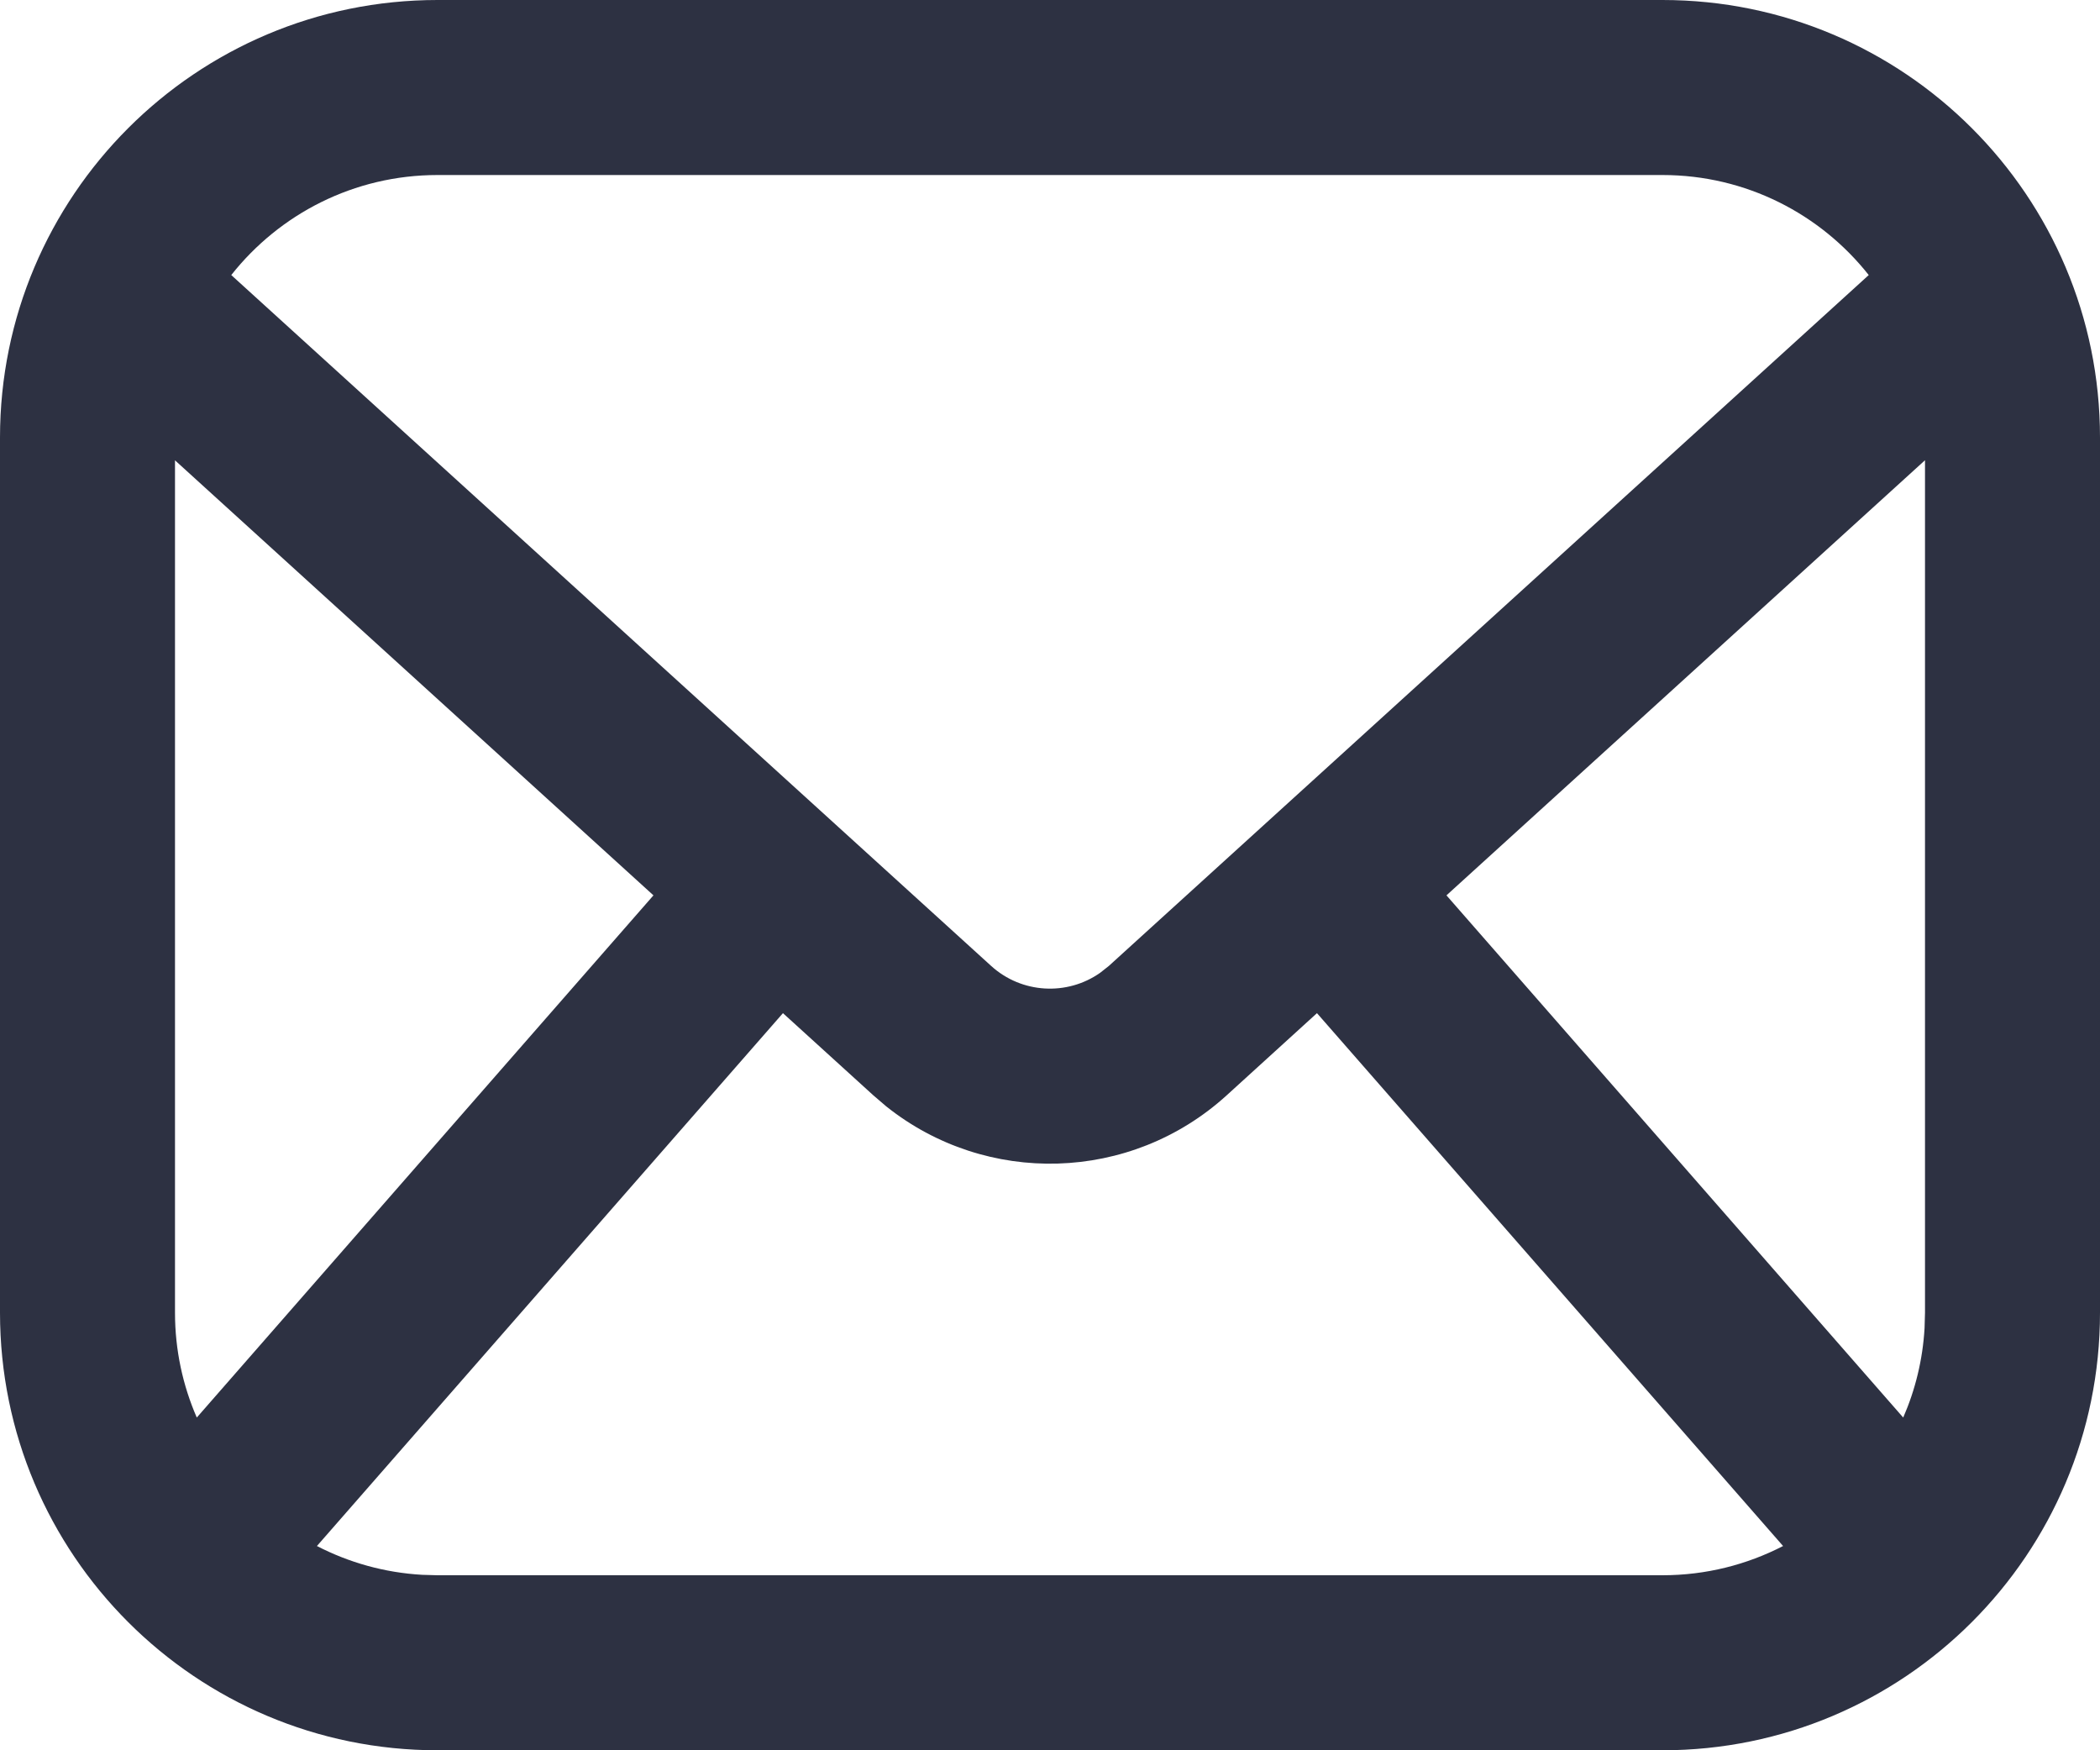 <?xml version="1.0" encoding="UTF-8"?>
<svg width="24px" height="20px" viewBox="0 0 24 20" version="1.1" xmlns="http://www.w3.org/2000/svg" xmlns:xlink="http://www.w3.org/1999/xlink">
    <title>7C4AEE02-186B-4635-BD90-F395AD2A6399</title>
    <g id="Page-1" stroke="none" stroke-width="1" fill="none" fill-rule="evenodd">
        <g id="1-Agent-Landing-Page-Copy-29" transform="translate(-302, -887)" fill="#2D3142">
            <g id="Group-6" transform="translate(24, 658)">
                <g id="4092561_envelope_mail_mobile-ui_message_email_icon" transform="translate(278, 229)">
                    <path d="M19,0 C21.761,0 24,2.239 24,5 L24,5 L24,15 C24,17.761 21.761,20 19,20 L19,20 L5,20 C2.239,20 0,17.761 0,15 L0,15 L0,5 C0,2.239 2.239,0 5,0 L5,0 Z M15.051,11.577 L14.018,12.517 C12.921,13.514 11.271,13.555 10.128,12.642 L9.982,12.517 L8.948,11.577 L3.622,17.666 C3.986,17.854 4.392,17.97 4.824,17.995 L5,18 L19,18 C19.497,18 19.965,17.879 20.378,17.666 L15.051,11.577 Z M2,5.26 L2,15 C2,15.426 2.089,15.831 2.249,16.198 L7.468,10.231 L2,5.26 Z M22,5.259 L16.531,10.231 L21.751,16.198 C21.889,15.882 21.974,15.538 21.995,15.176 L22,15 L22,5.259 Z M19,2 L5,2 C4.044,2 3.193,2.447 2.643,3.143 L11.327,11.037 C11.677,11.355 12.196,11.381 12.573,11.116 L12.673,11.037 L21.357,3.143 C20.807,2.447 19.956,2 19,2 L19,2 Z" id="Envelope"></path>
                </g>
            </g>
        </g>
    </g>
</svg>
